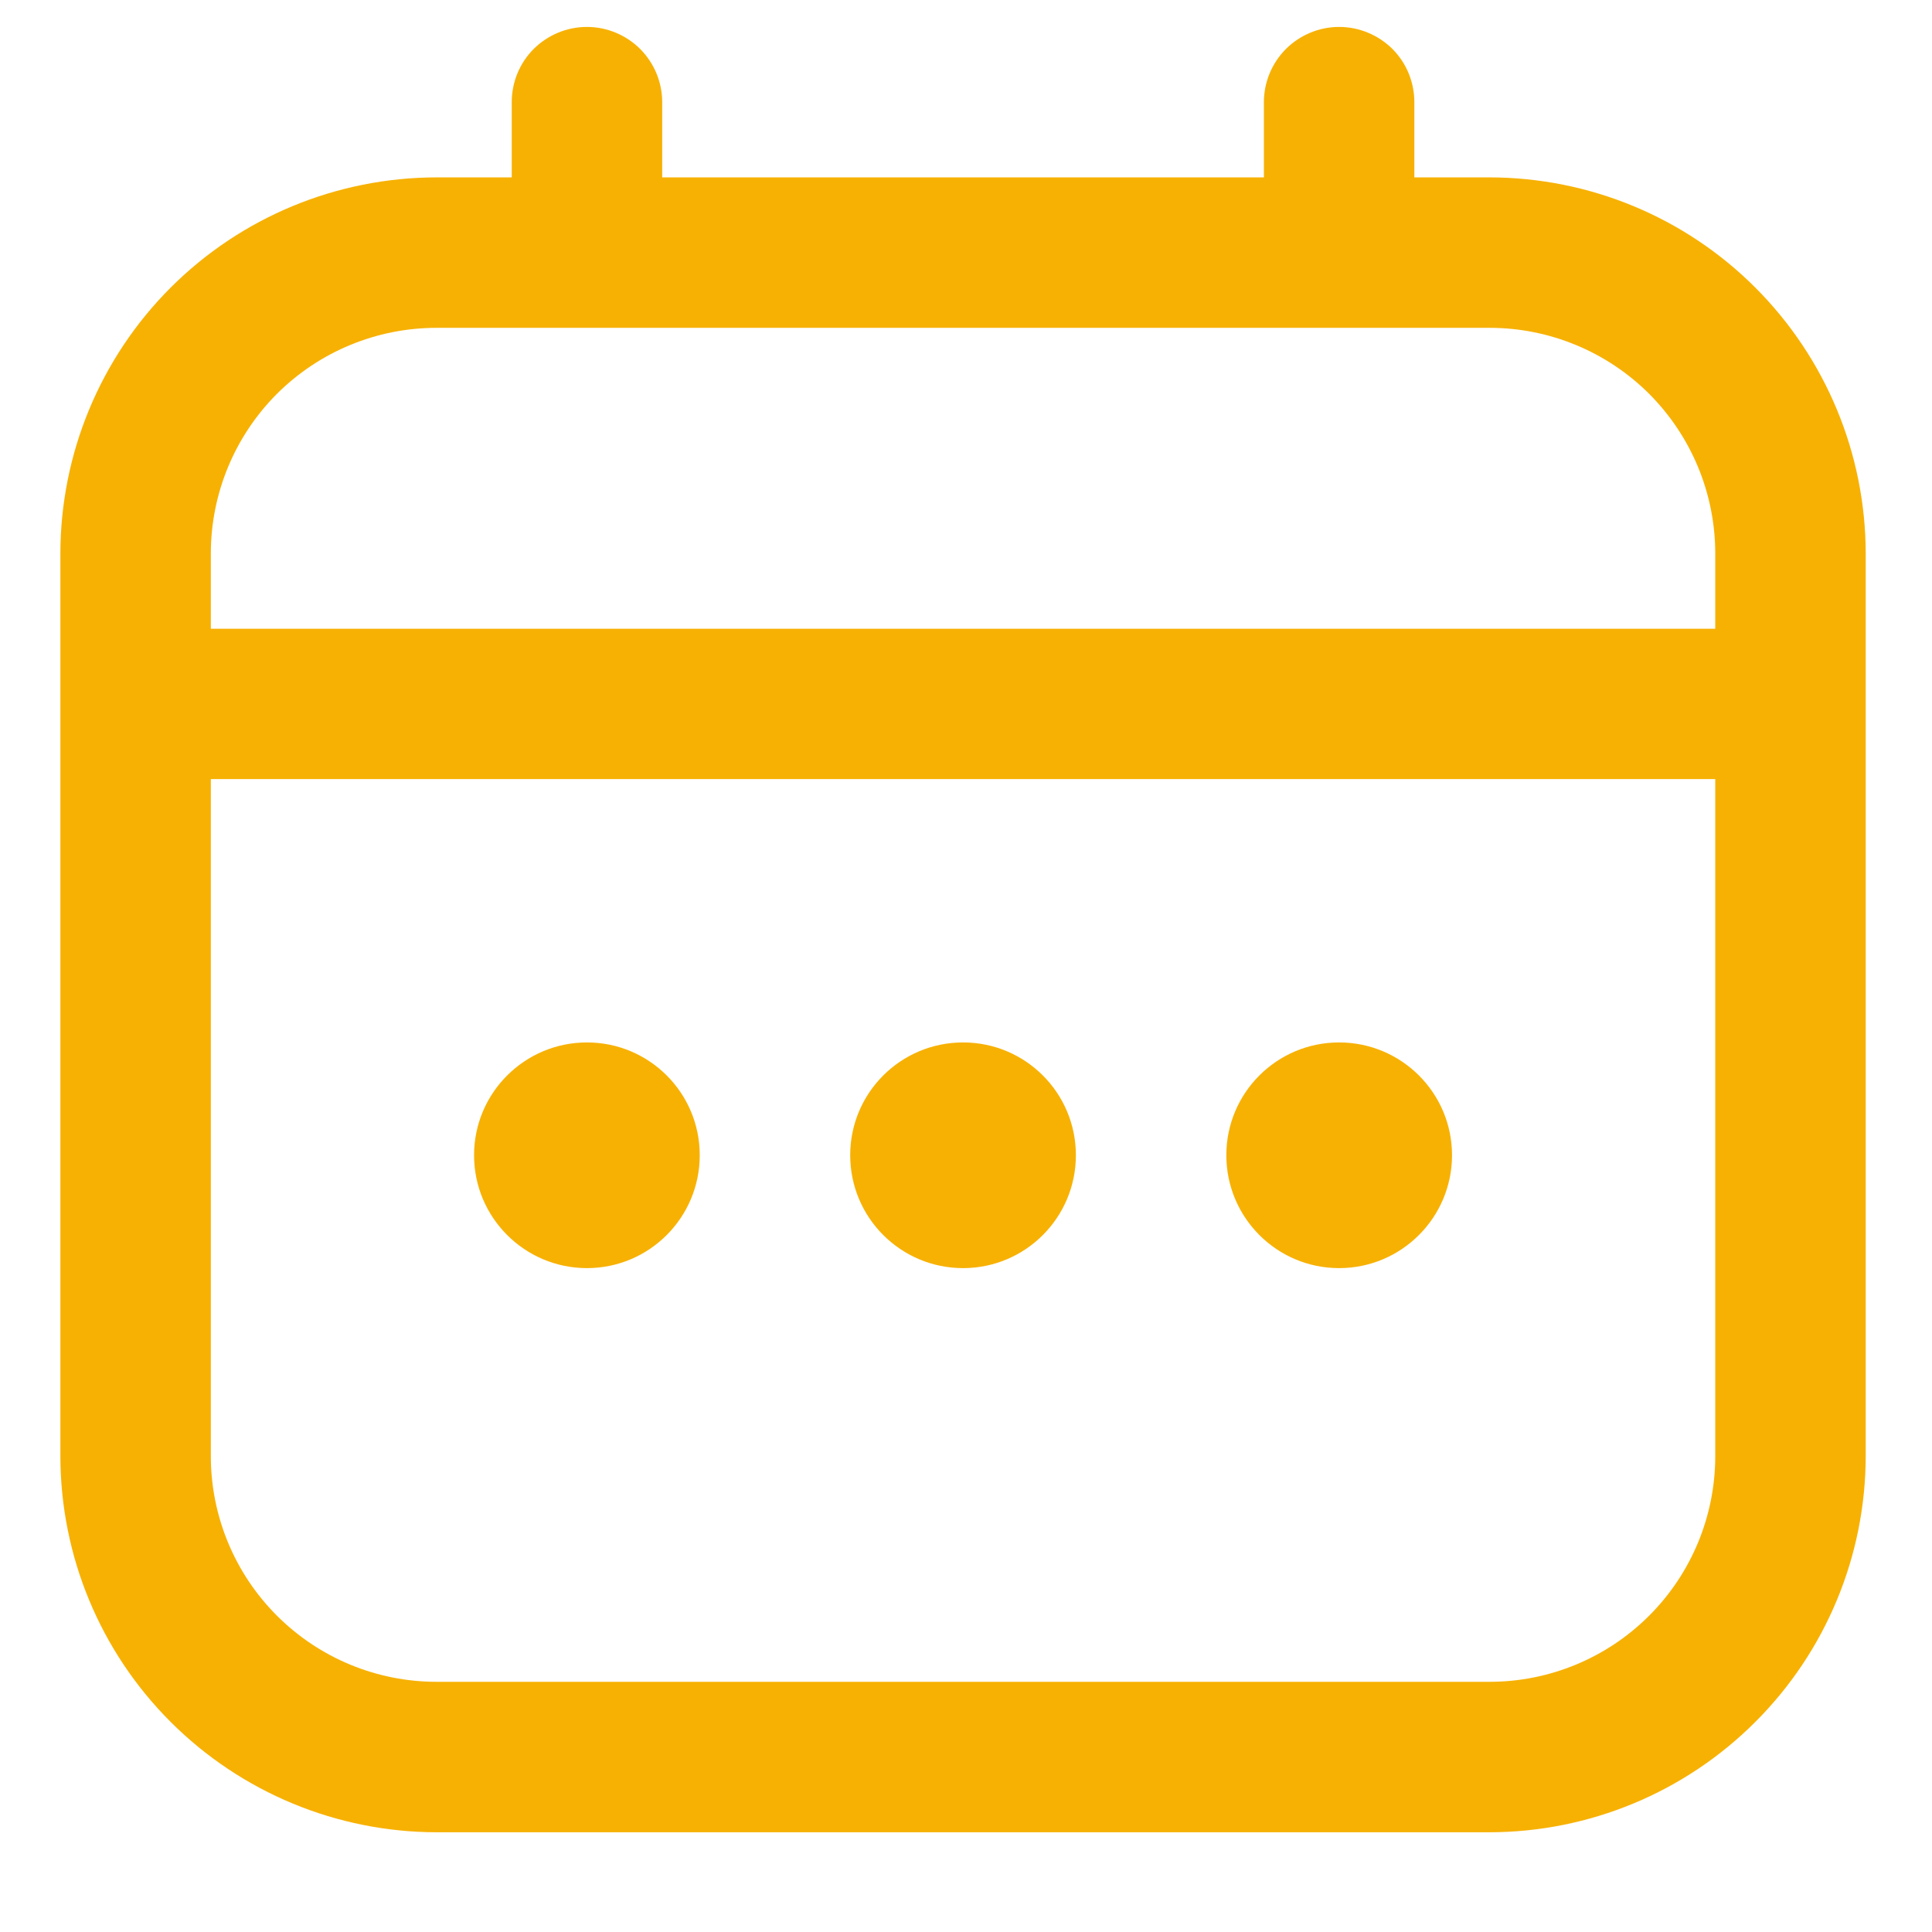 <svg width="16" height="16" viewBox="0 0 16 16" fill="none" xmlns="http://www.w3.org/2000/svg">
<g clip-path="url(#clip0_289_151)">
<path d="M12.336 1.469H11.713V0.846C11.713 0.681 11.648 0.522 11.531 0.405C11.414 0.289 11.255 0.223 11.09 0.223C10.925 0.223 10.767 0.289 10.65 0.405C10.533 0.522 10.467 0.681 10.467 0.846V1.469H5.484V0.846C5.484 0.681 5.418 0.522 5.301 0.405C5.184 0.289 5.026 0.223 4.861 0.223C4.695 0.223 4.537 0.289 4.42 0.405C4.303 0.522 4.238 0.681 4.238 0.846V1.469H3.615C2.789 1.47 1.997 1.798 1.413 2.382C0.829 2.966 0.501 3.758 0.5 4.584L0.5 12.059C0.501 12.885 0.829 13.677 1.413 14.26C1.997 14.844 2.789 15.173 3.615 15.174H12.336C13.162 15.173 13.954 14.844 14.537 14.26C15.121 13.677 15.45 12.885 15.451 12.059V4.584C15.45 3.758 15.121 2.966 14.537 2.382C13.954 1.798 13.162 1.47 12.336 1.469ZM1.746 4.584C1.746 4.088 1.943 3.613 2.293 3.262C2.644 2.912 3.119 2.715 3.615 2.715H12.336C12.832 2.715 13.307 2.912 13.658 3.262C14.008 3.613 14.205 4.088 14.205 4.584V5.207H1.746V4.584ZM12.336 13.928H3.615C3.119 13.928 2.644 13.731 2.293 13.38C1.943 13.03 1.746 12.555 1.746 12.059V6.452H14.205V12.059C14.205 12.555 14.008 13.03 13.658 13.38C13.307 13.731 12.832 13.928 12.336 13.928Z" fill="#F7B103"/>
<path d="M7.976 10.502C8.492 10.502 8.91 10.083 8.91 9.567C8.91 9.051 8.492 8.633 7.976 8.633C7.459 8.633 7.041 9.051 7.041 9.567C7.041 10.083 7.459 10.502 7.976 10.502Z" fill="#F7B103"/>
<path d="M4.861 10.502C5.377 10.502 5.795 10.083 5.795 9.567C5.795 9.051 5.377 8.633 4.861 8.633C4.345 8.633 3.926 9.051 3.926 9.567C3.926 10.083 4.345 10.502 4.861 10.502Z" fill="#F7B103"/>
<path d="M11.09 10.502C11.606 10.502 12.025 10.083 12.025 9.567C12.025 9.051 11.606 8.633 11.09 8.633C10.574 8.633 10.156 9.051 10.156 9.567C10.156 10.083 10.574 10.502 11.09 10.502Z" fill="#F7B103"/>
</g>
<defs>
<clipPath id="clip0_289_151">
<rect width="14.951" height="14.951" fill="white" transform="translate(0.5 0.223)"/>
</clipPath>
</defs>
</svg>
